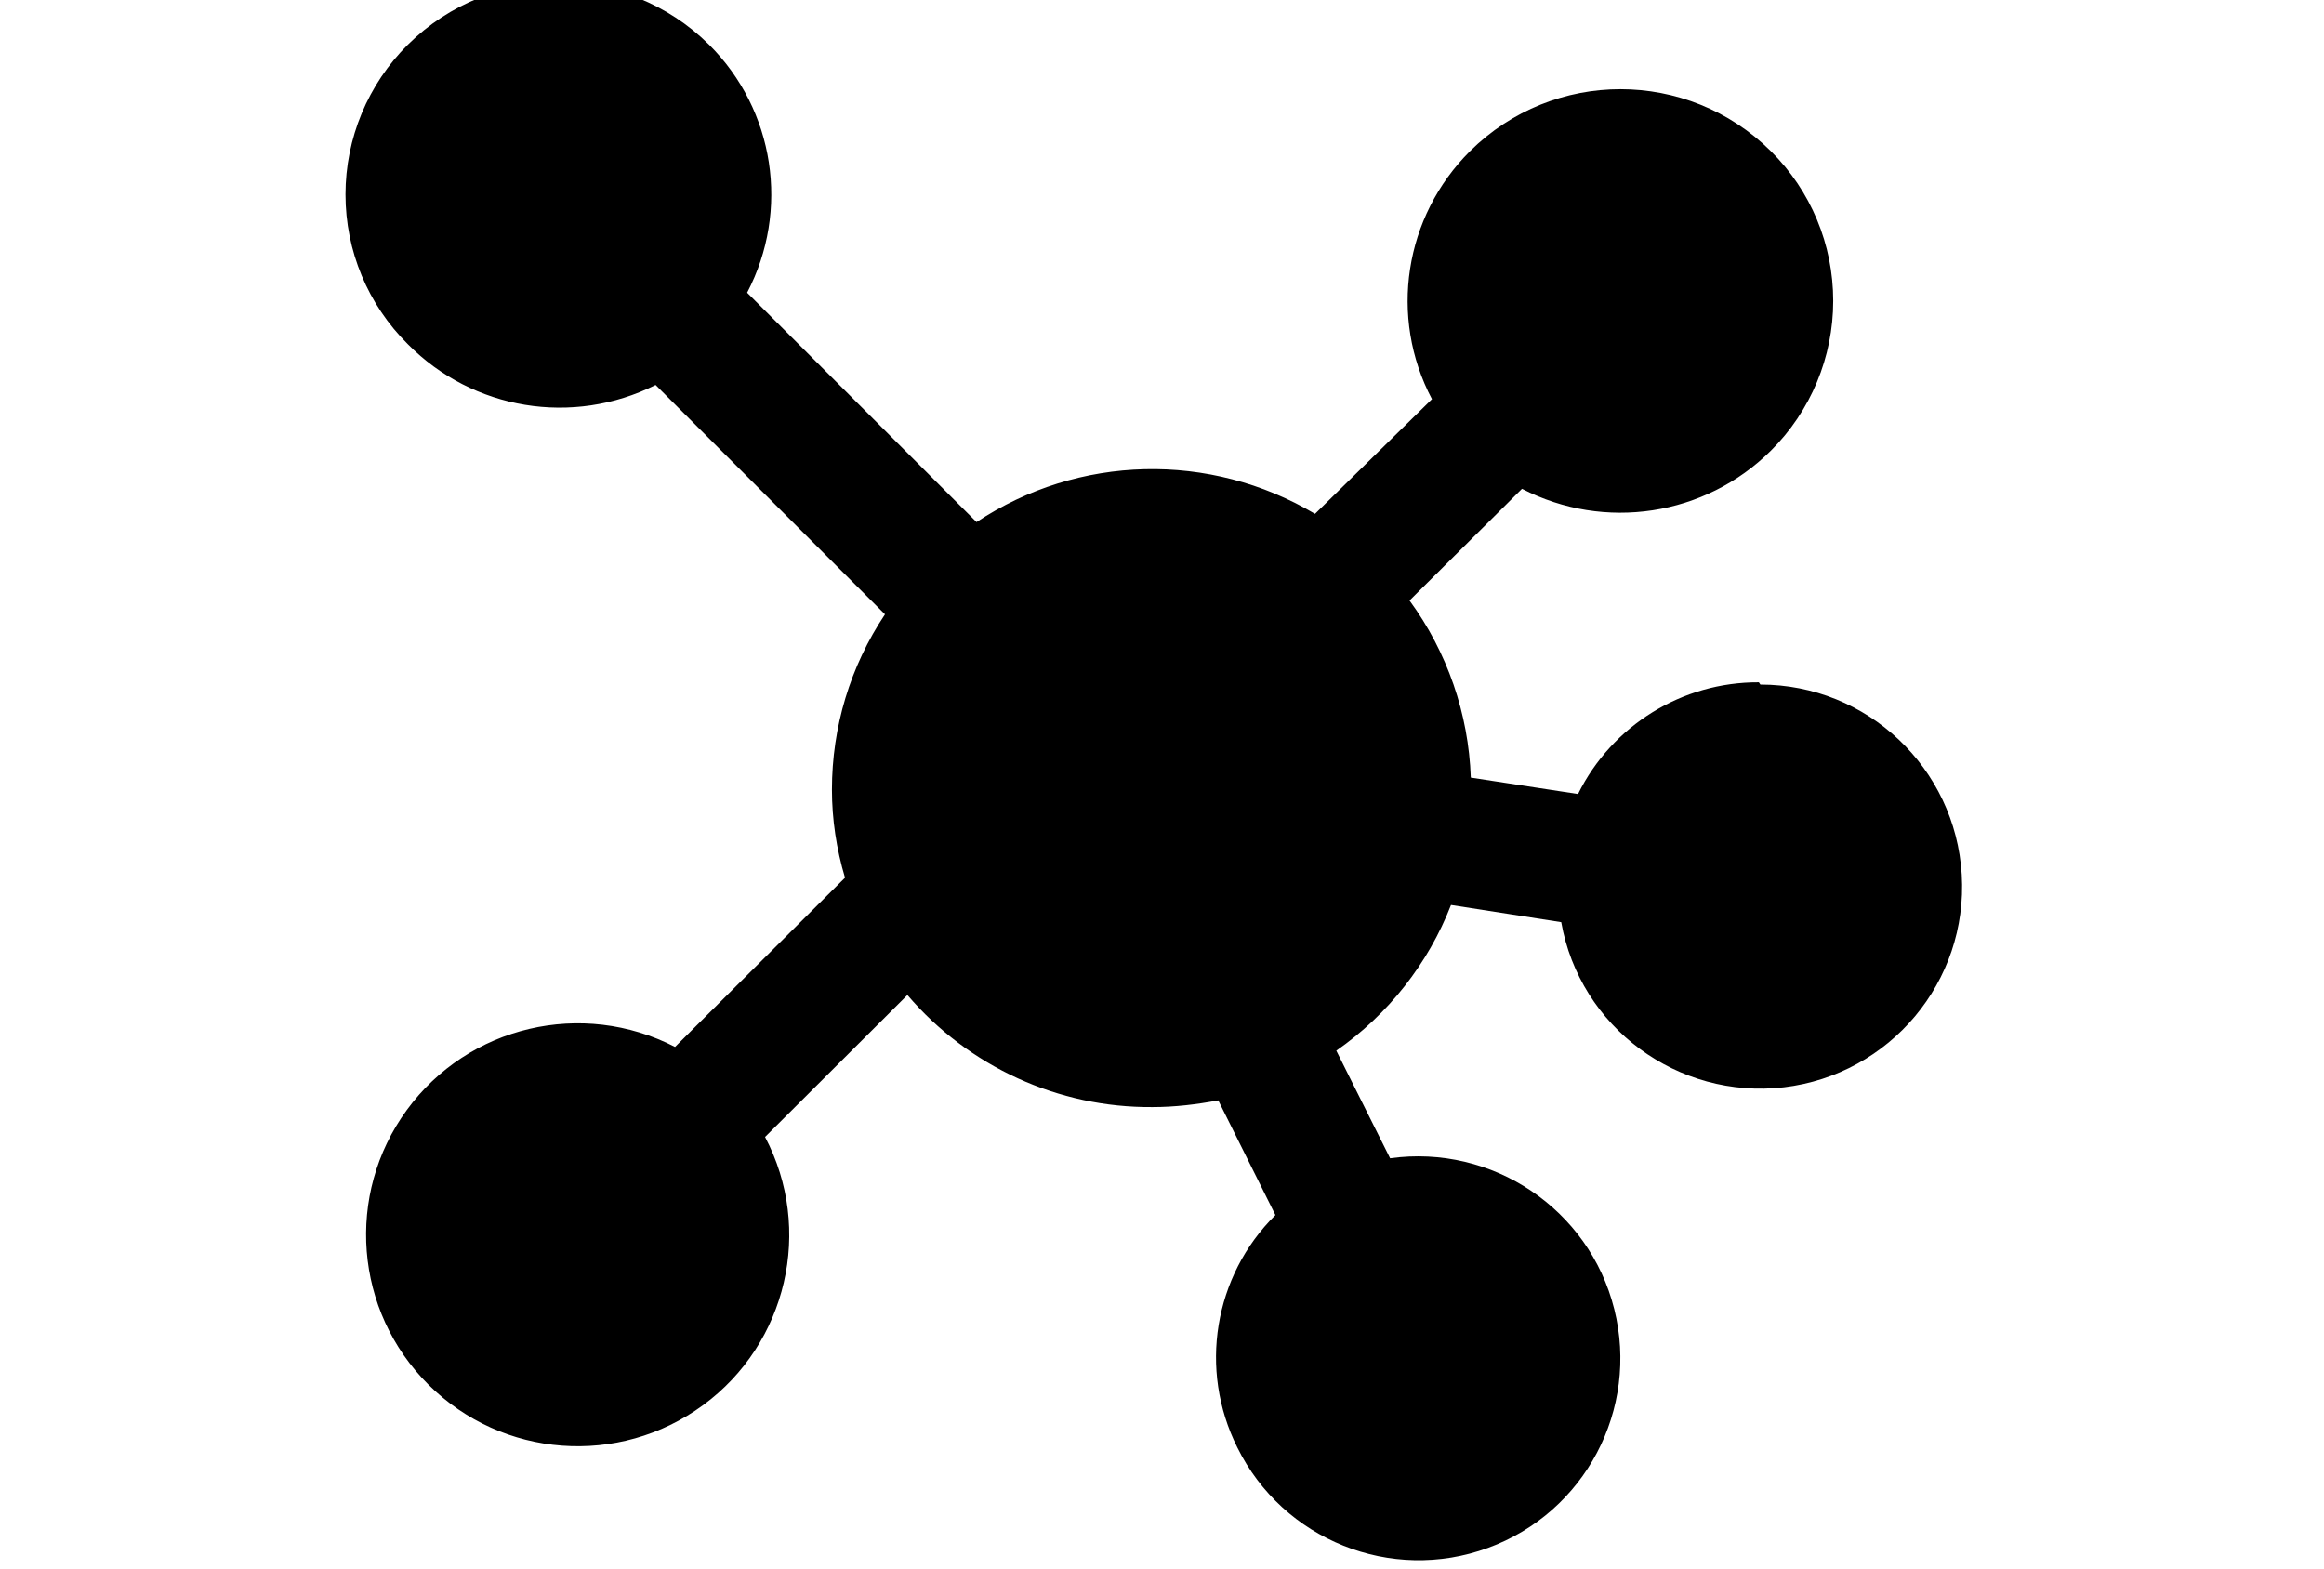<?xml version="1.0" standalone="no"?><!DOCTYPE svg PUBLIC "-//W3C//DTD SVG 1.1//EN" "http://www.w3.org/Graphics/SVG/1.1/DTD/svg11.dtd"><svg t="1572599975818" class="icon" viewBox="0 0 1517 1024" version="1.1" xmlns="http://www.w3.org/2000/svg" p-id="6535" xmlns:xlink="http://www.w3.org/1999/xlink" width="296.289" height="200"><defs><style type="text/css"></style></defs><path d="M1148.106 445.437c-49.994-0.244-95.843 28.046-118.036 72.919l-69.992-10.731c-1.463-41.703-15.364-81.942-39.996-115.597L993.489 319.11c53.896 27.802 119.499 17.803 162.421-24.875 26.095-25.851 40.727-61.213 40.727-97.794 0-36.825-14.633-71.943-40.727-97.794-54.384-53.896-141.935-53.896-196.32-1e-8-42.922 42.678-53.165 108.281-24.875 161.933l-76.333 74.87c-68.529-40.727-154.373-38.776-220.951 5.365l-149.739-149.739c28.046-53.653 18.047-119.255-24.875-161.933-54.384-53.896-142.179-53.896-196.563 0-26.095 25.851-40.727 61.213-40.727 97.794 0 36.825 14.633 71.943 40.727 97.794 42.434 42.922 107.549 53.653 161.689 26.582l149.739 149.739c-22.68 33.899-34.63 73.65-34.63 114.377 0 19.51 2.927 38.776 8.536 57.555l-110.963 110.475c-60.481-31.216-134.863-13.901-175.102 41.215-40.239 55.116-34.143 131.205 14.145 179.248 48.287 48.043 124.376 53.653 179.248 13.413s72.187-114.865 40.483-175.102l92.916-92.673c39.996 46.824 98.526 73.65 159.982 73.163 14.389 0 28.777-1.707 42.922-4.39l37.313 74.87c-40.239 39.752-50.238 100.964-24.875 151.69 29.753 60.481 100.477 88.771 163.64 65.602 63.408-23.168 98.769-90.478 82.43-155.836-16.34-65.359-79.503-107.793-146.325-98.526l-35.118-70.236c33.899-23.656 59.993-56.823 74.87-95.111l71.943 11.218c12.194 68.773 76.089 115.841 145.35 107.793 69.261-8.292 120.23-69.017 116.085-138.765-4.146-69.748-61.7-124.132-131.449-124.132l-0.976-1.463z m0 0" p-id="6536"></path></svg>